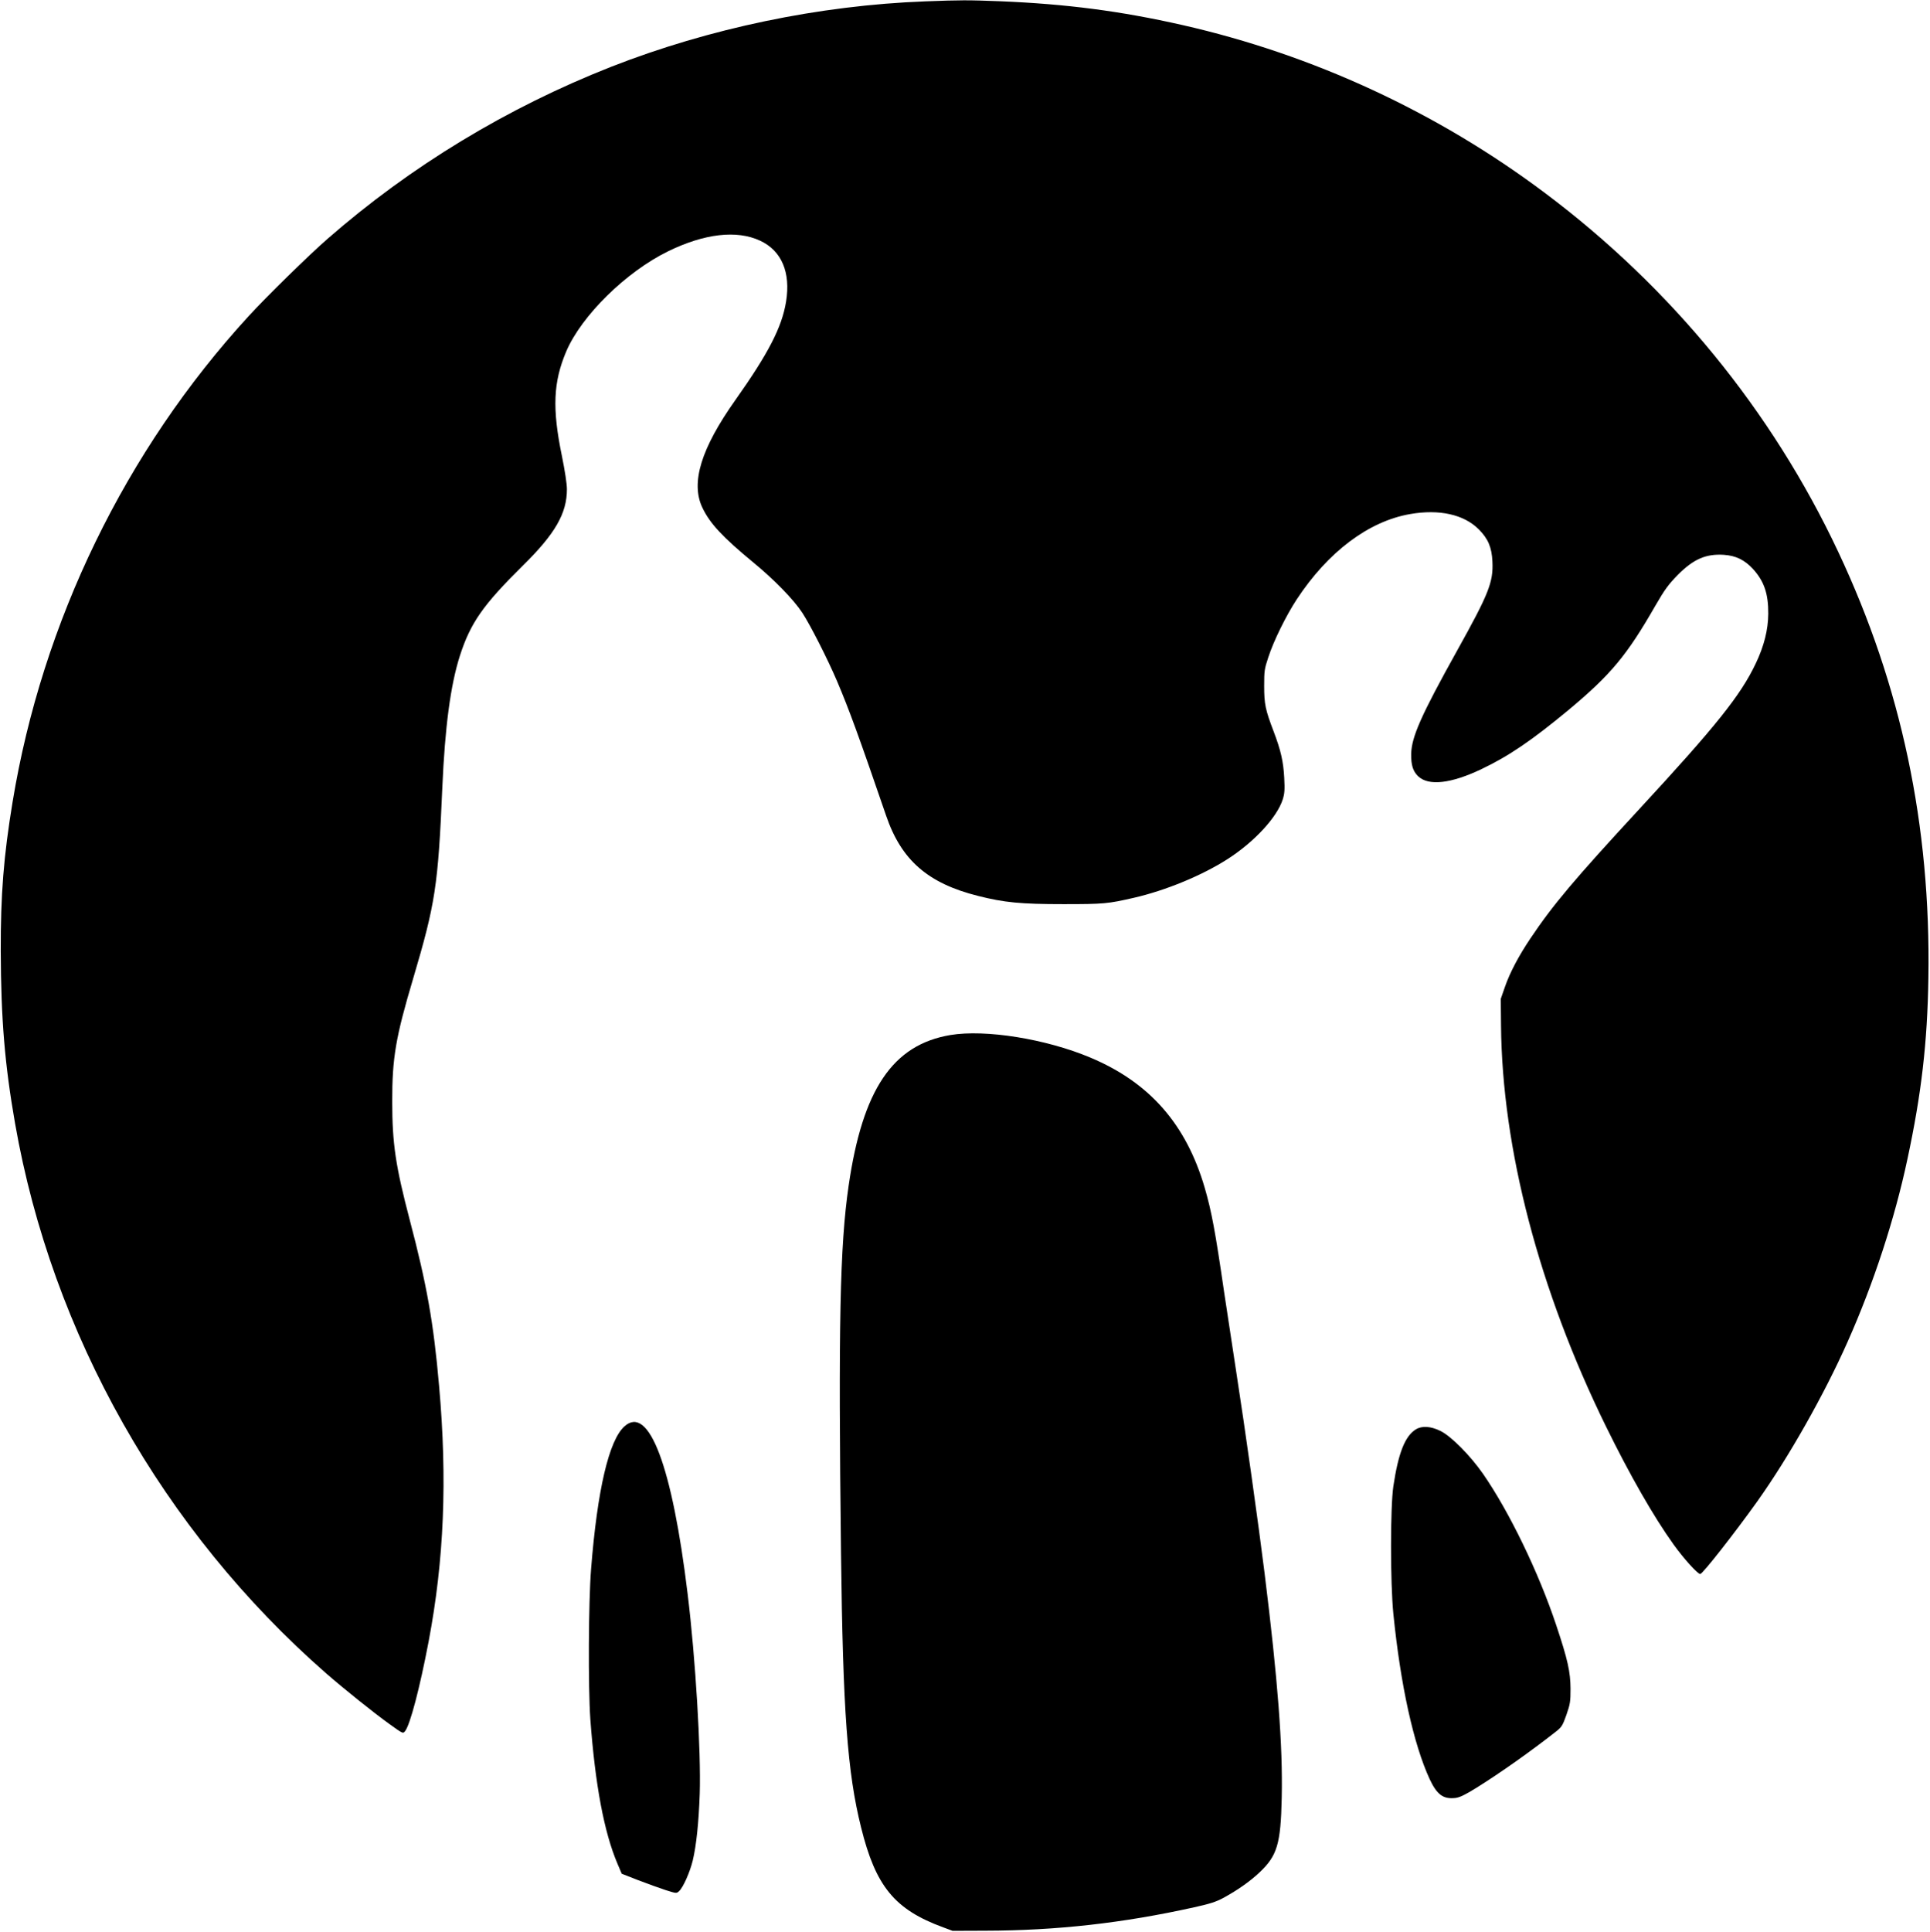<?xml version="1.0" standalone="no"?>
<!DOCTYPE svg PUBLIC "-//W3C//DTD SVG 20010904//EN"
 "http://www.w3.org/TR/2001/REC-SVG-20010904/DTD/svg10.dtd">
<svg version="1.0" xmlns="http://www.w3.org/2000/svg"
 width="1549pt" height="1550pt" viewBox="0 0 1549 1550"
 preserveAspectRatio="xMidYMid meet">

<g transform="translate(0,1550) scale(0.1,-0.1)"
fill="#000000" stroke="none">
<path d="M7425 15489 c-850 -32 -1734 -217 -2520 -525 -836 -329 -1611 -799
-2277 -1381 -147 -128 -491 -465 -632 -619 -988 -1077 -1657 -2452 -1895
-3899 -72 -436 -96 -745 -95 -1195 2 -550 32 -910 115 -1385 296 -1689 1187
-3265 2494 -4410 148 -129 383 -317 508 -407 111 -80 111 -80 128 -59 40 50
118 345 189 719 124 653 151 1300 84 2052 -44 506 -99 814 -235 1329 -114 435
-141 613 -141 951 -1 350 28 518 167 985 179 604 201 745 235 1535 21 486 66
824 141 1058 85 264 186 408 504 722 261 257 355 420 355 615 0 42 -16 147
-40 265 -79 382 -70 594 35 841 123 287 480 638 818 803 291 142 550 172 737
85 173 -80 247 -254 209 -489 -33 -205 -142 -416 -407 -790 -275 -388 -360
-663 -265 -863 60 -127 164 -238 409 -440 167 -137 325 -299 394 -405 64 -98
202 -369 278 -547 98 -231 175 -442 394 -1080 122 -357 335 -543 738 -644 210
-53 341 -66 685 -66 324 0 356 3 565 51 257 59 549 180 753 311 216 139 396
335 442 478 15 48 17 78 12 174 -7 131 -27 219 -85 372 -66 173 -76 219 -76
364 0 121 2 137 33 230 43 133 143 335 228 465 251 382 577 627 910 685 234
41 432 -3 551 -122 75 -75 105 -145 110 -259 8 -165 -29 -258 -283 -714 -291
-523 -366 -693 -369 -830 -1 -89 14 -138 55 -178 83 -81 266 -60 510 57 219
104 406 232 698 474 340 284 467 436 697 837 76 131 103 168 179 246 127 128
226 171 370 162 96 -6 167 -41 234 -113 90 -99 124 -199 123 -360 -1 -129 -34
-260 -101 -400 -121 -255 -321 -504 -932 -1165 -523 -566 -695 -770 -876
-1040 -94 -140 -165 -274 -205 -390 l-33 -95 2 -212 c9 -992 305 -2122 842
-3218 194 -395 383 -725 543 -948 82 -114 193 -237 214 -237 19 0 275 327 456
580 255 358 541 864 728 1286 208 468 377 984 479 1464 112 522 160 933 168
1452 20 1224 -217 2344 -723 3419 -533 1133 -1342 2122 -2355 2881 -864 648
-1861 1109 -2909 1347 -499 113 -932 169 -1465 191 -264 10 -307 10 -600 -1z"/>
<path d="M7628 7195 c-463 -78 -705 -436 -817 -1210 -70 -482 -83 -1110 -61
-2950 15 -1262 51 -1758 161 -2198 117 -473 269 -659 659 -802 l75 -28 262 1
c573 1 1106 61 1678 188 127 28 176 44 235 76 113 62 213 132 288 203 143 135
171 228 179 600 9 417 -31 944 -138 1805 -46 372 -156 1155 -229 1625 -27 176
-70 457 -95 625 -72 495 -101 649 -156 839 -149 510 -442 845 -918 1045 -356
150 -842 228 -1123 181z"/>
<path d="M5012 4055 c-125 -112 -218 -511 -268 -1145 -21 -263 -24 -949 -6
-1205 39 -527 110 -906 218 -1160 l34 -80 133 -52 c72 -28 171 -63 219 -79 86
-27 87 -28 108 -9 33 30 87 152 110 246 29 122 48 305 56 534 11 339 -33 1082
-97 1605 -124 1025 -311 1522 -507 1345z"/>
<path d="M11364 4031 c-87 -53 -141 -189 -181 -456 -25 -171 -25 -773 0 -1025
58 -574 162 -1045 291 -1325 59 -126 109 -163 207 -152 36 5 76 24 171 83 189
118 434 291 635 449 47 37 54 48 85 135 30 87 33 105 33 210 -1 135 -22 232
-115 510 -141 423 -376 909 -588 1215 -102 146 -255 301 -341 343 -77 38 -148
43 -197 13z"/>
</g>
</svg>
